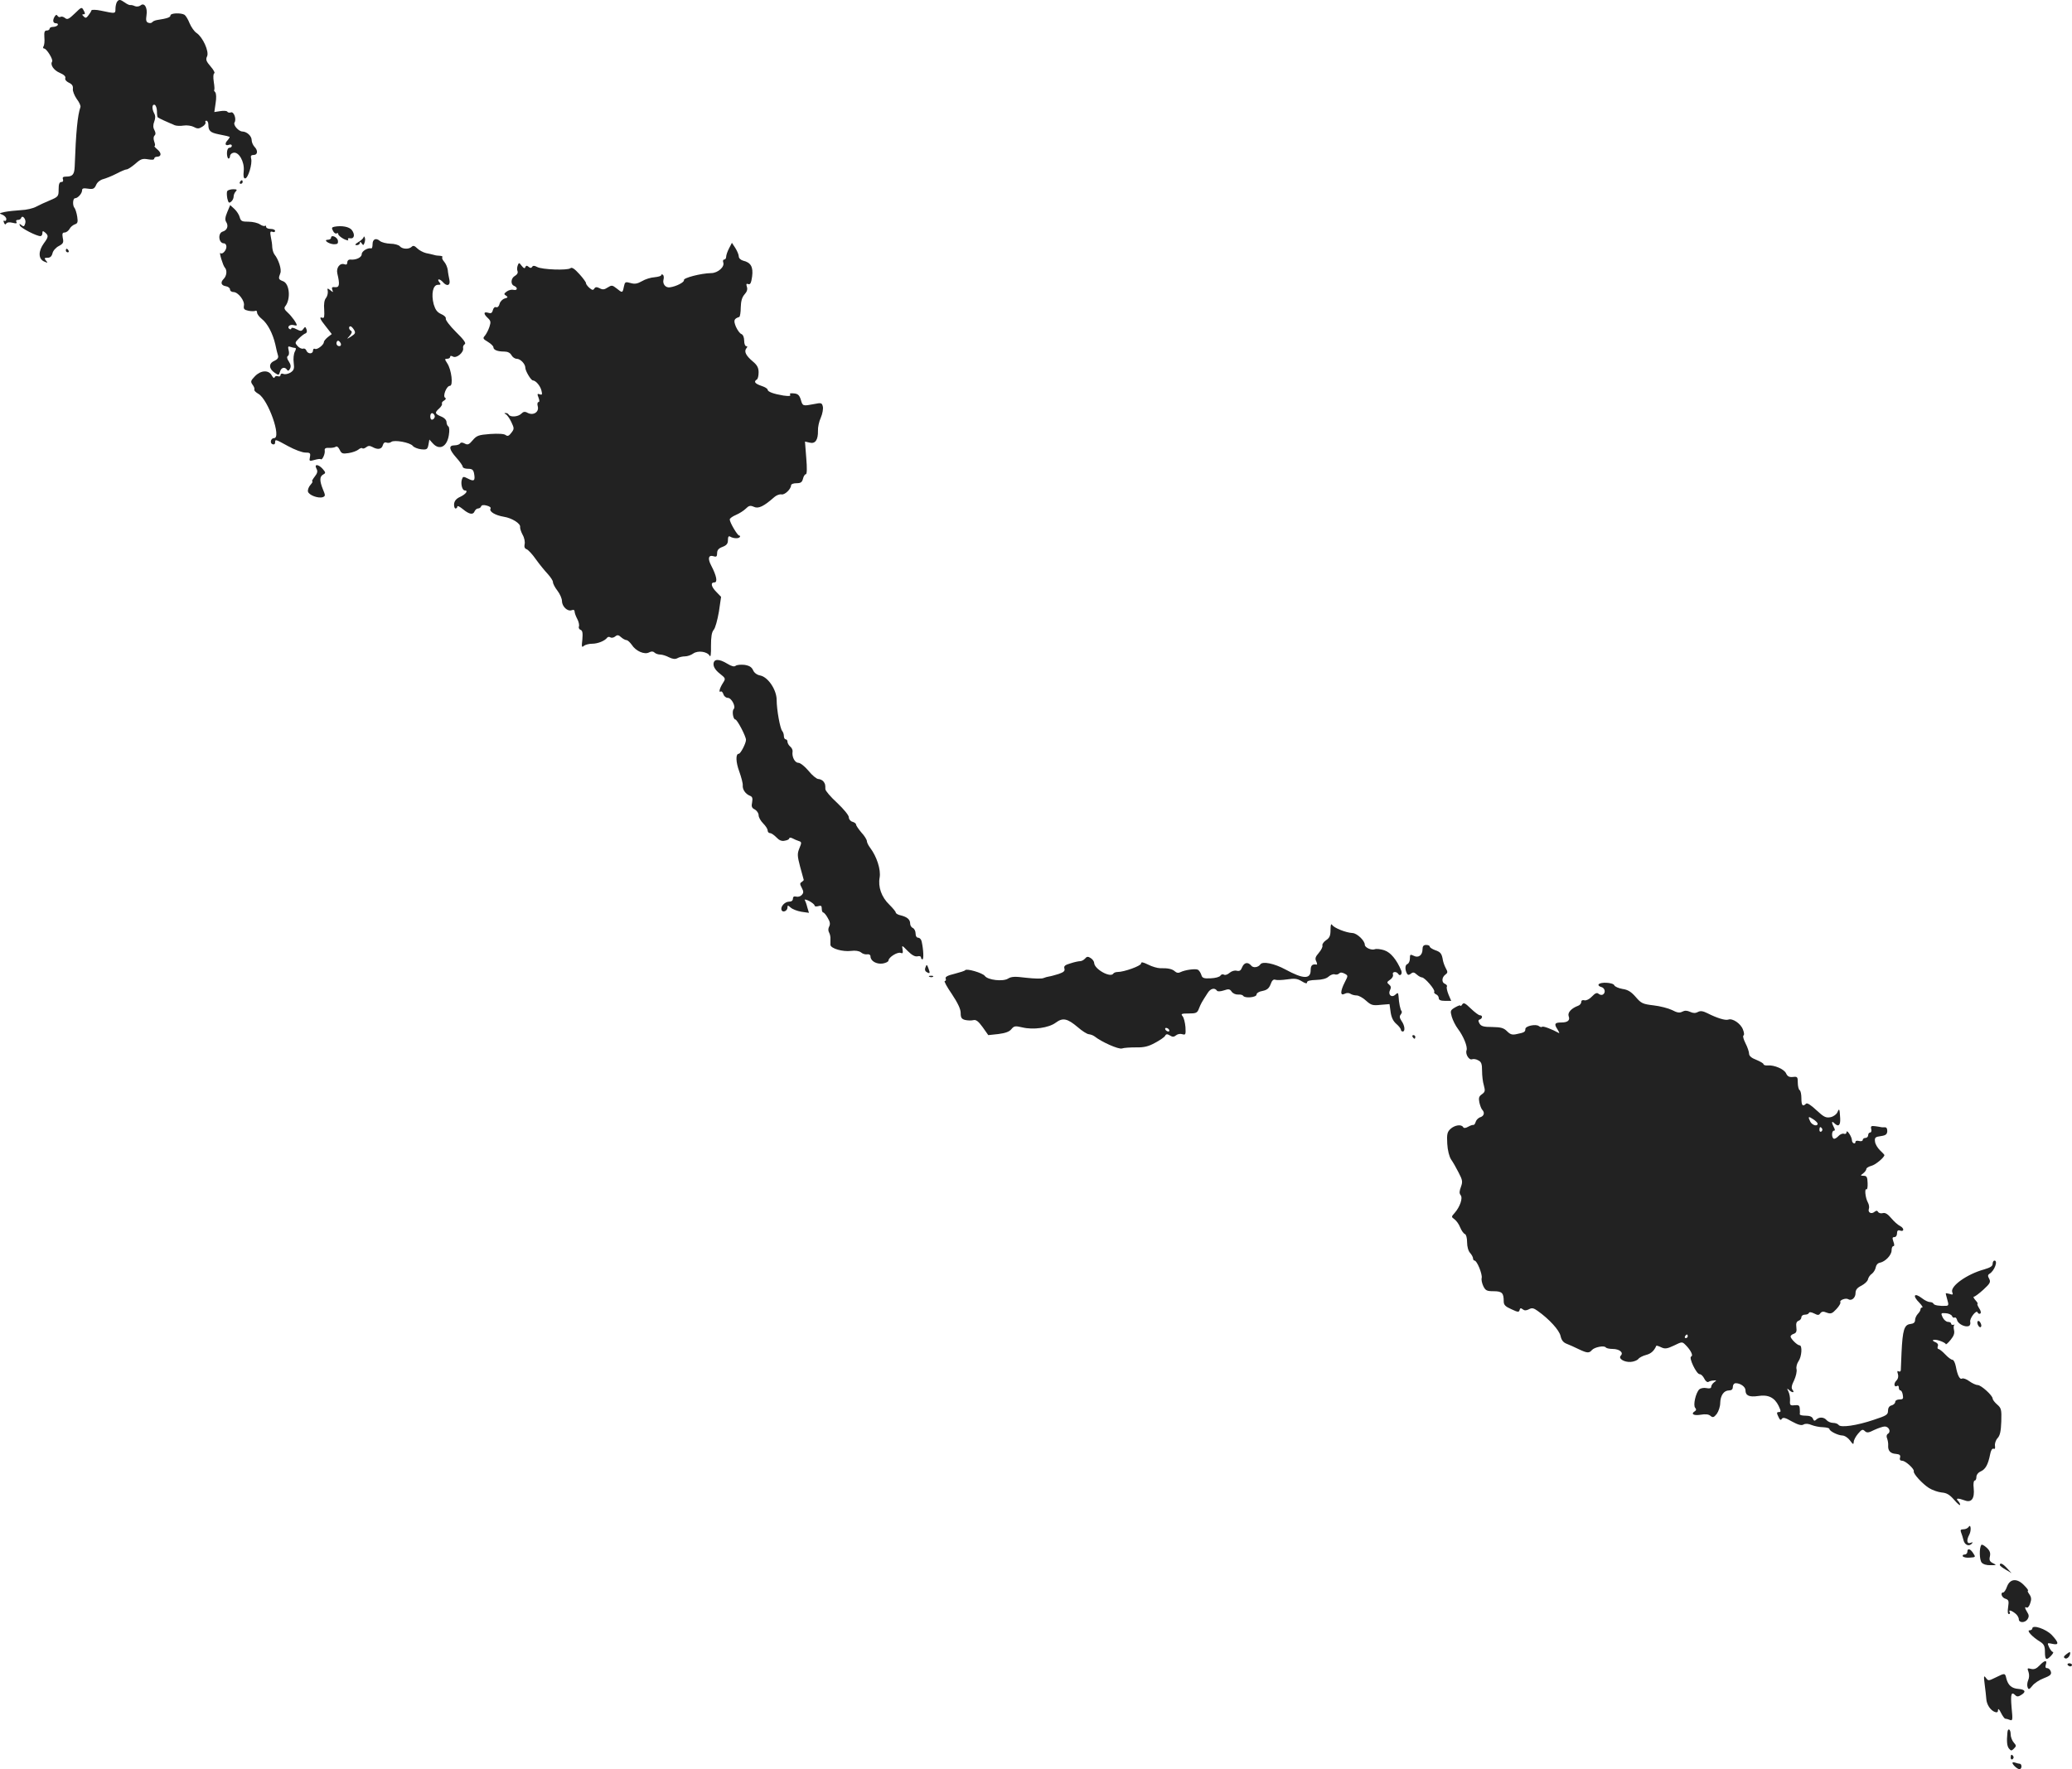<?xml version="1.0" standalone="no"?>
<!DOCTYPE svg PUBLIC "-//W3C//DTD SVG 20010904//EN"
 "http://www.w3.org/TR/2001/REC-SVG-20010904/DTD/svg10.dtd">
<svg version="1.0" xmlns="http://www.w3.org/2000/svg"
 width="1148.497pt" height="980.918pt" viewBox="0 0 1148.497 980.918"
 preserveAspectRatio="xMidYMid meet">
<g transform="translate(-402.503,1449.918) scale(0.1,-0.1)"
fill="#222222" stroke="none">
<path d="M4673 14488 c-4 -7 -8 -24 -8 -38 0 -27 0 -27 -80 -10 -28 6 -51 6
-53 2 -1 -5 -9 -18 -17 -28 -11 -15 -16 -17 -26 -6 -10 9 -10 12 -1 12 10 0
10 5 1 21 -11 21 -12 20 -49 -16 -33 -32 -42 -36 -54 -26 -8 7 -20 10 -25 7
-5 -4 -13 -1 -17 5 -4 8 -9 7 -15 -2 -14 -22 -11 -39 7 -39 8 0 12 -4 9 -10
-3 -5 -15 -10 -26 -10 -10 0 -19 -4 -19 -10 0 -5 -7 -10 -16 -10 -12 0 -15 -9
-13 -38 2 -21 0 -43 -5 -50 -4 -7 -2 -12 4 -12 13 0 51 -61 44 -72 -12 -18 9
-49 43 -63 23 -10 33 -20 30 -29 -3 -8 5 -18 19 -25 18 -8 25 -18 23 -34 -2
-12 8 -37 21 -56 14 -18 23 -38 21 -45 -16 -46 -25 -137 -32 -331 -2 -44 -12
-55 -48 -55 -16 0 -21 -4 -17 -15 3 -9 0 -15 -9 -15 -11 0 -15 -12 -15 -41 0
-38 -2 -41 -47 -60 -27 -11 -61 -27 -78 -36 -16 -9 -54 -18 -85 -19 -30 -2
-70 -6 -89 -10 -31 -7 -33 -8 -13 -15 12 -5 22 -16 22 -24 0 -9 -4 -13 -10
-10 -6 3 -7 -1 -3 -10 4 -11 8 -13 13 -5 4 7 18 8 35 4 20 -5 26 -4 21 5 -4 6
-1 11 8 11 8 0 16 4 18 10 7 21 30 -8 23 -29 -5 -18 -9 -20 -21 -10 -12 9 -13
9 -9 -2 5 -14 92 -59 114 -59 6 0 11 7 11 16 0 14 3 14 15 4 20 -17 19 -25 -7
-60 -31 -43 -31 -85 0 -100 22 -10 24 -9 12 4 -11 14 -9 16 9 16 14 0 23 8 27
25 3 14 19 32 35 40 24 13 28 19 22 45 -4 23 -2 30 10 30 9 0 21 9 27 19 5 11
19 22 29 26 16 5 19 12 14 43 -3 20 -10 41 -14 47 -13 13 -11 55 2 55 15 0 39
26 39 44 0 11 8 13 33 9 28 -4 35 -1 45 21 6 15 23 28 39 32 15 4 48 17 73 30
25 13 50 24 57 24 7 0 28 14 48 31 30 27 40 30 70 25 22 -4 35 -3 35 4 0 5 6
10 14 10 26 0 28 20 4 40 -13 11 -20 19 -16 20 4 0 3 11 -2 24 -5 15 -5 27 2
34 7 7 6 16 -1 30 -8 14 -8 29 -1 47 7 18 7 33 0 45 -14 26 -13 53 3 48 6 -3
12 -19 12 -36 0 -16 2 -32 5 -34 5 -4 61 -30 70 -33 3 -1 13 -5 23 -10 10 -4
32 -5 50 -2 18 3 44 -1 57 -8 20 -11 28 -10 47 2 13 8 20 19 17 24 -3 5 0 9 5
9 6 0 11 -10 11 -22 0 -34 11 -44 55 -53 22 -5 43 -9 48 -10 4 -2 10 -3 14 -4
3 0 -1 -9 -10 -19 -19 -20 -13 -34 9 -25 8 3 14 0 14 -6 0 -6 -6 -11 -13 -11
-8 0 -14 -12 -14 -30 0 -16 4 -30 9 -30 4 0 8 6 8 14 0 7 8 16 18 18 30 8 63
-49 58 -100 -3 -30 -1 -42 8 -42 16 0 41 82 33 110 -4 15 0 20 14 20 23 0 25
25 4 46 -8 9 -15 25 -15 36 0 23 -26 47 -51 48 -21 0 -53 36 -44 50 12 19 -4
62 -20 56 -8 -3 -17 -1 -20 4 -3 5 -20 6 -39 3 l-33 -5 7 48 c5 30 4 54 -2 62
-6 6 -8 12 -6 12 3 0 2 20 -2 45 -4 26 -3 46 3 48 5 1 -4 19 -20 37 -25 29
-29 39 -20 57 12 27 -24 106 -58 129 -13 8 -30 33 -39 54 -8 21 -21 42 -28 47
-19 12 -78 10 -78 -3 0 -11 -17 -17 -75 -26 -11 -2 -23 -7 -26 -12 -4 -5 -14
-6 -22 -3 -12 4 -14 15 -10 41 7 43 -12 73 -33 55 -8 -6 -21 -8 -31 -4 -10 5
-22 7 -26 6 -4 -1 -18 5 -30 14 -26 18 -33 19 -44 3z"/>
<path d="M5355 13490 c-3 -5 -1 -10 4 -10 6 0 11 5 11 10 0 6 -2 10 -4 10 -3
0 -8 -4 -11 -10z"/>
<path d="M5285 13440 c-4 -6 -3 -24 0 -41 6 -24 9 -28 21 -18 8 6 14 19 14 28
0 9 5 22 12 29 9 9 6 12 -14 12 -15 0 -30 -5 -33 -10z"/>
<path d="M5285 13324 c-12 -29 -14 -44 -6 -56 14 -22 5 -46 -20 -53 -28 -9
-22 -65 7 -65 8 0 14 -8 14 -19 0 -20 -23 -45 -33 -35 -10 10 14 -70 24 -80
14 -15 11 -46 -6 -63 -20 -20 -14 -37 13 -41 12 -2 22 -10 22 -18 0 -8 9 -14
19 -14 26 0 64 -49 58 -76 -3 -18 2 -23 26 -28 16 -3 33 -3 38 0 5 3 9 -2 9
-10 0 -8 12 -24 26 -35 32 -25 61 -81 75 -141 5 -25 12 -53 15 -62 4 -12 -3
-22 -21 -30 -32 -14 -30 -44 3 -66 21 -14 23 -14 29 6 6 24 27 29 39 11 5 -8
10 -6 16 5 7 12 5 24 -6 41 -11 16 -12 26 -5 31 6 3 8 17 4 31 -5 21 -3 24 10
19 9 -3 21 -6 26 -6 6 0 5 -9 -2 -21 -6 -12 -9 -39 -6 -61 4 -32 2 -41 -17
-54 -13 -8 -31 -12 -40 -8 -9 4 -16 1 -16 -6 0 -7 -6 -10 -14 -7 -8 3 -16 1
-19 -6 -2 -7 -9 -2 -16 11 -17 31 -60 29 -93 -5 -24 -25 -25 -30 -13 -47 8
-10 12 -22 10 -27 -3 -4 7 -15 23 -24 54 -32 129 -245 86 -245 -18 0 -25 -28
-8 -34 8 -3 14 1 14 9 0 20 0 20 73 -20 35 -19 77 -35 94 -35 27 0 30 -3 26
-25 -5 -23 -3 -24 25 -16 17 5 33 7 35 4 8 -7 25 30 22 48 -2 12 5 16 24 15
14 -1 31 2 37 6 6 5 15 -2 22 -17 10 -21 16 -23 49 -18 21 3 45 12 54 19 9 8
19 11 22 8 4 -4 13 -1 21 5 11 9 20 10 35 2 30 -17 52 -13 58 10 4 13 11 18
21 14 8 -3 20 -1 26 4 16 13 104 -3 119 -22 6 -8 28 -17 47 -19 31 -3 35 0 40
26 l5 28 19 -21 c37 -41 79 -19 89 46 4 25 3 44 -3 48 -5 3 -10 14 -10 24 0
11 -12 24 -30 31 -35 15 -37 21 -10 45 11 10 17 21 15 26 -3 4 2 12 11 17 10
6 13 12 6 16 -14 9 8 66 27 66 19 0 9 89 -15 125 -15 23 -15 25 0 25 9 0 16 5
16 10 0 7 6 8 16 2 20 -11 61 24 56 47 -2 8 2 17 9 22 9 5 -6 26 -49 68 -34
34 -59 67 -56 74 2 7 -9 18 -26 25 -22 10 -32 24 -41 54 -15 57 -4 108 23 108
17 0 18 2 8 15 -7 8 -8 15 -2 15 5 0 15 -7 22 -15 22 -26 43 -19 36 13 -3 15
-8 39 -9 54 -2 15 -11 36 -20 46 -9 10 -14 22 -10 25 3 4 -2 7 -13 8 -10 0
-26 2 -34 5 -8 2 -28 7 -44 10 -16 4 -38 16 -48 26 -15 15 -23 17 -31 9 -15
-15 -52 -14 -66 3 -6 7 -30 14 -52 14 -23 1 -48 7 -58 15 -22 19 -41 11 -41
-19 0 -13 -3 -23 -7 -22 -19 5 -53 -15 -53 -32 0 -18 -31 -33 -62 -30 -11 1
-18 -6 -18 -15 0 -12 -5 -15 -16 -11 -25 9 -47 -20 -39 -52 14 -59 12 -77 -12
-75 -17 2 -21 -1 -16 -15 6 -15 5 -15 -11 -2 -16 13 -18 12 -14 -6 1 -12 -3
-28 -10 -37 -9 -10 -13 -34 -10 -65 2 -37 0 -48 -9 -45 -21 8 -15 -7 19 -49
l32 -41 -22 -17 c-12 -10 -22 -22 -22 -28 0 -15 -38 -44 -49 -37 -6 3 -11 -1
-11 -9 0 -21 -29 -21 -37 0 -3 8 -11 13 -18 10 -7 -2 -21 4 -30 14 -16 18 -16
20 7 43 13 13 30 26 37 28 7 3 9 12 5 22 -6 16 -8 16 -18 2 -10 -13 -14 -13
-38 -1 -16 9 -28 10 -28 5 0 -6 -5 -7 -10 -4 -16 10 0 27 21 22 11 -3 19 -3
19 -1 0 11 -28 50 -50 70 -18 16 -22 25 -14 35 32 40 24 126 -12 139 -26 10
-27 14 -15 45 8 20 -10 76 -33 104 -6 8 -11 26 -12 40 0 14 -4 40 -8 58 -5 26
-3 31 9 27 8 -4 15 -1 15 5 0 6 -11 11 -25 11 -14 0 -25 5 -25 12 0 6 -3 8 -6
5 -4 -3 -16 0 -28 8 -11 8 -40 15 -63 15 -37 0 -43 3 -49 24 -3 13 -16 34 -29
46 l-24 22 -16 -38z m702 -653 c10 -17 8 -22 -15 -37 -27 -17 -27 -17 -9 3 12
14 15 23 8 28 -13 7 -15 25 -3 25 4 0 13 -9 19 -19z m-73 -76 c3 -9 0 -15 -9
-15 -8 0 -15 7 -15 15 0 8 4 15 9 15 5 0 11 -7 15 -15z m521 -405 c0 -7 -6
-15 -12 -17 -8 -3 -13 4 -13 17 0 13 5 20 13 18 6 -3 12 -11 12 -18z"/>
<path d="M5878 13242 c-14 -3 -16 -7 -7 -23 5 -11 14 -17 20 -14 5 4 9 2 9 -4
0 -6 14 -18 31 -27 17 -8 28 -10 24 -4 -4 7 0 10 11 8 23 -4 28 21 9 46 -14
18 -56 26 -97 18z"/>
<path d="M5860 13181 c0 -6 -8 -11 -17 -11 -28 0 2 -23 32 -25 21 0 25 3 23
20 -3 20 -38 35 -38 16z"/>
<path d="M6041 13185 c-1 -6 -13 -18 -28 -27 -21 -13 -23 -18 -10 -18 9 0 17
6 17 13 0 8 3 7 10 -3 8 -12 10 -12 15 2 4 10 5 23 2 30 -3 7 -6 8 -6 3z"/>
<path d="M8066 13122 c-9 -17 -16 -38 -16 -47 0 -8 -5 -15 -11 -15 -6 0 -8 -7
-5 -16 9 -24 -30 -59 -67 -59 -57 -1 -156 -27 -151 -39 4 -11 -44 -36 -79 -40
-23 -3 -41 19 -34 44 3 11 1 23 -4 26 -5 3 -9 2 -9 -3 0 -4 -17 -9 -37 -11
-20 -1 -52 -11 -70 -22 -25 -14 -39 -17 -63 -10 -29 8 -31 7 -37 -21 -7 -35
-8 -35 -40 -9 -24 19 -28 19 -50 5 -18 -12 -28 -13 -44 -4 -17 8 -23 8 -30 -2
-6 -10 -12 -9 -28 5 -11 10 -19 22 -18 26 1 3 -15 26 -36 49 -27 30 -42 40
-50 33 -16 -13 -158 -8 -185 7 -14 8 -23 8 -27 1 -5 -8 -11 -8 -20 0 -10 8
-14 7 -18 -2 -3 -9 -9 -7 -20 7 -14 19 -16 19 -22 3 -4 -10 -5 -25 -1 -33 3
-9 -3 -19 -14 -25 -24 -13 -26 -48 -5 -56 21 -9 19 -27 -3 -22 -10 3 -27 -1
-38 -9 -16 -12 -17 -15 -4 -23 12 -8 11 -11 -8 -16 -12 -4 -25 -17 -28 -30 -3
-13 -11 -21 -19 -18 -7 3 -15 -4 -18 -16 -4 -17 -11 -20 -26 -15 -26 8 -27 -6
-2 -29 16 -15 18 -22 9 -49 -6 -18 -17 -39 -25 -49 -13 -14 -11 -18 16 -34 17
-10 31 -24 31 -30 0 -15 23 -24 60 -24 19 0 33 -7 40 -20 6 -11 19 -20 29 -20
21 0 48 -29 48 -50 0 -17 31 -70 42 -70 16 -1 40 -29 47 -55 6 -23 4 -27 -9
-22 -14 5 -15 2 -7 -18 6 -16 6 -25 0 -25 -6 0 -8 -11 -4 -24 8 -32 -25 -52
-56 -36 -16 9 -24 7 -36 -5 -17 -17 -60 -20 -69 -5 -3 6 -12 10 -18 9 -8 0 -8
-2 1 -6 7 -3 21 -22 31 -43 17 -36 17 -39 0 -61 -13 -17 -20 -20 -31 -12 -8 7
-40 9 -86 6 -65 -5 -75 -9 -97 -35 -20 -24 -28 -27 -44 -18 -13 7 -22 7 -26 0
-3 -5 -17 -10 -31 -10 -34 0 -30 -23 11 -69 19 -21 35 -44 35 -50 0 -6 13 -11
29 -11 23 0 30 -5 34 -27 7 -39 0 -45 -33 -28 -27 14 -29 13 -35 -5 -7 -23 2
-60 16 -60 21 0 7 -20 -24 -35 -23 -10 -33 -23 -35 -40 -1 -14 3 -25 8 -25 6
0 10 5 10 11 0 6 14 -1 31 -15 35 -29 57 -33 65 -11 4 8 12 15 19 15 7 0 15 5
17 12 3 7 14 9 31 4 16 -4 25 -11 21 -17 -9 -16 26 -37 74 -45 45 -7 94 -38
90 -57 -1 -7 5 -26 14 -43 10 -17 14 -41 11 -52 -3 -15 0 -24 11 -28 9 -3 33
-29 53 -58 20 -28 50 -64 65 -80 15 -17 28 -36 28 -44 0 -9 11 -30 25 -48 14
-18 25 -44 25 -57 0 -30 31 -60 54 -51 10 4 16 1 16 -7 0 -8 7 -27 15 -42 8
-15 12 -34 9 -41 -3 -7 1 -16 9 -19 11 -4 13 -17 10 -54 -5 -40 -3 -46 8 -35
7 6 28 12 46 12 32 0 71 16 84 34 4 5 12 5 18 1 7 -4 19 -1 27 6 11 9 18 8 32
-5 10 -9 24 -16 30 -16 6 0 19 -12 29 -26 22 -35 71 -56 96 -42 13 7 23 6 30
-1 6 -6 20 -11 32 -11 11 0 33 -7 48 -15 21 -10 34 -12 47 -5 10 6 29 10 42
10 13 0 34 7 46 16 26 18 77 11 91 -13 5 -10 8 11 7 55 0 50 4 76 15 89 9 10
21 55 29 101 l12 82 -26 27 c-29 29 -34 53 -11 53 19 0 12 36 -17 92 -22 41
-16 62 13 53 15 -5 19 -1 19 17 0 17 8 27 30 35 23 9 30 18 30 38 0 18 4 24
12 19 18 -11 48 -12 54 -2 3 4 1 8 -4 8 -9 0 -52 72 -52 89 0 6 15 17 34 25
19 8 44 24 55 35 17 17 25 19 45 10 25 -12 55 3 113 54 11 10 29 17 40 15 18
-4 53 30 53 51 0 6 13 11 30 11 23 0 31 5 36 25 3 14 11 25 16 25 6 0 7 34 2
91 l-7 90 26 -6 c31 -8 47 15 46 66 -1 19 6 52 16 73 9 21 14 49 11 61 -5 21
-9 22 -48 14 -63 -12 -64 -12 -74 24 -8 25 -16 33 -38 35 -19 2 -26 0 -21 -7
4 -8 -6 -9 -37 -5 -55 9 -88 21 -88 33 0 5 -16 15 -35 21 -35 12 -44 23 -25
35 6 3 10 21 10 40 0 25 -8 40 -32 60 -38 32 -50 55 -36 73 7 8 7 12 -1 12 -6
0 -11 14 -11 30 0 18 -6 33 -15 37 -9 3 -22 21 -31 41 -14 35 -11 44 19 54 4
2 8 26 8 53 1 35 7 56 21 72 13 14 18 28 13 42 -5 16 -3 19 8 15 11 -4 16 7
21 42 7 53 -7 78 -50 88 -14 4 -24 14 -24 24 0 9 -9 30 -19 46 l-19 29 -16
-31z"/>
<path d="M4390 13110 c0 -5 5 -10 11 -10 5 0 7 5 4 10 -3 6 -8 10 -11 10 -2 0
-4 -4 -4 -10z"/>
<path d="M5779 11901 c8 -14 6 -25 -10 -45 -11 -14 -17 -26 -13 -26 4 0 -1 -9
-10 -19 -10 -11 -16 -28 -14 -37 4 -20 58 -40 83 -31 14 6 14 10 0 43 -19 47
-19 71 1 82 15 8 15 11 -2 31 -24 27 -49 29 -35 2z"/>
<path d="M7980 10816 c0 -15 12 -34 34 -51 34 -27 34 -28 18 -53 -18 -28 -25
-55 -12 -47 5 3 11 -4 15 -15 3 -11 14 -20 24 -20 21 0 46 -49 33 -62 -11 -11
-3 -58 9 -58 10 0 59 -93 59 -113 0 -19 -30 -77 -40 -77 -18 0 -17 -46 3 -99
11 -31 20 -65 19 -76 -2 -23 15 -48 40 -58 13 -5 16 -13 12 -36 -5 -23 -2 -32
15 -40 12 -7 21 -21 21 -32 0 -11 11 -31 25 -45 14 -14 25 -31 25 -39 0 -8 6
-15 13 -15 8 0 23 -11 36 -24 15 -16 29 -22 46 -18 14 2 25 8 25 13 0 5 8 5
18 0 9 -5 25 -12 35 -15 16 -5 16 -9 3 -40 -12 -30 -12 -41 4 -102 11 -38 19
-71 20 -73 1 -2 -4 -7 -11 -12 -11 -6 -11 -12 0 -32 11 -21 11 -28 0 -40 -7
-8 -21 -12 -31 -9 -12 3 -18 -1 -18 -12 0 -10 -8 -16 -21 -16 -24 0 -49 -28
-42 -46 6 -17 33 -6 33 14 0 13 2 13 18 -1 10 -9 36 -19 59 -23 l42 -6 -9 30
c-4 17 -11 36 -14 41 -4 5 7 3 24 -5 16 -9 30 -20 30 -25 0 -6 9 -7 20 -4 16
5 20 2 20 -14 0 -12 4 -21 8 -21 4 0 16 -13 25 -30 13 -21 15 -35 8 -48 -6
-11 -6 -24 0 -34 5 -9 8 -25 7 -35 0 -10 0 -25 0 -33 3 -20 68 -39 115 -33 23
3 43 0 54 -8 9 -8 24 -13 35 -11 10 2 18 -3 18 -11 0 -26 33 -45 68 -40 17 3
32 10 32 17 1 18 49 48 67 42 12 -5 14 -1 11 19 -5 25 -4 25 29 -9 23 -23 40
-32 54 -29 10 3 19 0 19 -6 0 -6 4 -11 8 -11 8 0 6 52 -4 98 -2 12 -11 22 -19
22 -9 0 -15 9 -15 24 0 13 -7 26 -15 30 -8 3 -15 14 -15 24 0 23 -16 37 -52
46 -16 3 -28 11 -28 16 0 5 -16 24 -35 43 -44 42 -64 99 -54 152 7 43 -16 115
-53 164 -10 13 -18 30 -18 37 0 7 -13 29 -30 47 -16 19 -30 39 -30 45 0 5 -9
12 -20 15 -11 3 -20 14 -20 25 0 11 -28 45 -65 80 -36 33 -65 67 -65 76 0 26
-1 30 -12 44 -6 6 -18 12 -27 12 -9 0 -34 20 -54 45 -21 25 -46 45 -57 45 -19
0 -36 32 -32 61 2 9 -4 22 -13 29 -8 7 -15 19 -15 26 0 8 -4 14 -10 14 -5 0
-10 8 -10 18 0 10 -4 22 -9 28 -12 13 -31 119 -31 172 0 56 -47 127 -91 136
-18 3 -34 15 -40 30 -8 17 -21 25 -48 29 -20 2 -41 0 -48 -5 -8 -7 -23 -3 -46
11 -47 29 -77 28 -77 -3z"/>
<path d="M11400 9344 c0 -33 -5 -45 -25 -58 -13 -9 -22 -22 -20 -29 3 -6 -6
-25 -20 -41 -19 -22 -22 -32 -14 -47 5 -11 6 -19 2 -18 -24 4 -33 -4 -33 -31
0 -51 -41 -50 -140 4 -61 33 -127 47 -139 28 -12 -17 -40 -21 -51 -6 -18 21
-39 17 -50 -10 -7 -18 -14 -23 -30 -19 -12 3 -28 -2 -40 -12 -10 -9 -24 -14
-30 -10 -7 4 -16 2 -20 -5 -5 -8 -29 -14 -54 -15 -38 -2 -47 1 -52 19 -4 12
-12 24 -18 28 -12 8 -72 0 -98 -13 -11 -6 -21 -4 -30 4 -15 14 -39 19 -82 18
-15 0 -46 9 -67 20 -29 14 -39 16 -39 6 0 -13 -94 -47 -130 -47 -10 0 -21 -4
-24 -9 -16 -25 -105 25 -106 59 0 8 -9 21 -19 27 -15 10 -22 9 -31 -2 -7 -8
-19 -15 -28 -15 -8 0 -32 -5 -53 -12 -31 -9 -38 -15 -34 -29 4 -13 -3 -20 -32
-30 -20 -6 -44 -13 -53 -14 -8 -1 -22 -5 -32 -9 -9 -4 -51 -3 -95 2 -63 8 -82
7 -101 -5 -28 -17 -111 -8 -128 15 -12 17 -102 43 -109 32 -2 -4 -29 -12 -59
-20 -38 -9 -53 -17 -49 -26 3 -8 1 -14 -5 -14 -6 0 12 -33 39 -72 33 -50 49
-83 49 -105 0 -26 5 -34 25 -39 14 -3 34 -4 45 -1 15 4 28 -6 52 -39 l31 -44
56 6 c39 5 61 13 72 27 15 18 21 19 60 10 61 -15 147 -3 186 26 39 29 64 24
122 -25 24 -21 51 -38 61 -39 10 -1 24 -6 32 -12 39 -31 133 -73 152 -67 11 4
46 6 78 6 43 -1 69 5 105 25 26 14 52 31 56 39 6 11 12 11 27 2 14 -9 22 -9
34 1 8 7 24 10 35 6 18 -5 19 -2 17 39 -2 25 -9 53 -16 61 -11 13 -6 15 34 15
41 0 48 3 57 28 11 27 14 33 47 84 16 27 40 33 53 14 4 -5 20 -4 38 2 26 9 33
8 43 -7 7 -10 23 -17 36 -16 13 1 25 -2 28 -7 9 -15 74 -9 74 7 0 8 14 17 33
20 25 5 36 14 45 37 7 21 16 29 26 25 8 -3 38 -2 65 2 41 6 56 5 81 -10 21
-13 30 -15 30 -6 0 8 18 12 50 13 33 1 57 7 70 19 10 9 26 15 33 12 8 -3 19
-1 25 5 7 7 16 6 30 -1 20 -11 20 -11 1 -48 -25 -49 -26 -77 -1 -64 11 6 24 6
33 0 7 -5 23 -9 34 -9 11 0 35 -13 52 -29 28 -25 37 -28 81 -23 l49 4 6 -43
c4 -30 14 -51 31 -66 14 -12 26 -27 26 -33 0 -5 5 -10 10 -10 15 0 12 33 -6
58 -11 17 -13 26 -5 36 6 7 8 16 5 19 -7 7 -15 45 -17 84 -2 19 -4 20 -18 7
-21 -19 -42 1 -29 26 7 13 5 22 -5 30 -14 11 -13 15 5 27 12 8 19 21 16 29 -6
16 19 19 29 4 10 -17 25 -1 17 18 -25 60 -59 101 -93 112 -21 7 -45 10 -54 6
-19 -7 -55 10 -55 25 0 23 -43 64 -68 65 -37 2 -102 28 -113 45 -6 9 -9 0 -9
-27z m-895 -554 c3 -5 2 -10 -4 -10 -5 0 -13 5 -16 10 -3 6 -2 10 4 10 5 0 13
-4 16 -10z"/>
<path d="M11910 9236 c0 -33 -23 -50 -49 -36 -19 9 -21 8 -21 -15 0 -14 -6
-28 -14 -31 -14 -5 -14 -33 -1 -55 5 -7 11 -6 21 2 11 9 18 8 32 -5 10 -9 23
-16 29 -16 15 0 75 -69 68 -80 -3 -4 2 -10 10 -14 8 -3 15 -12 15 -21 0 -10
10 -15 34 -15 l35 0 -15 35 c-8 20 -12 40 -9 44 3 5 -2 11 -10 15 -20 7 -19
36 1 51 14 10 15 15 3 36 -7 13 -14 33 -16 44 -6 37 -13 46 -43 56 -16 6 -30
15 -30 20 0 5 -9 9 -20 9 -14 0 -20 -7 -20 -24z"/>
<path d="M9155 9136 c-5 -11 -3 -21 6 -26 19 -12 21 -7 10 21 -8 22 -10 22
-16 5z"/>
<path d="M9178 9083 c7 -3 16 -2 19 1 4 3 -2 6 -13 5 -11 0 -14 -3 -6 -6z"/>
<path d="M12886 9041 c-3 -5 3 -11 14 -14 21 -5 27 -31 10 -42 -6 -4 -17 -2
-24 4 -9 8 -19 4 -37 -15 -14 -15 -31 -23 -41 -21 -11 3 -18 0 -18 -9 0 -8 -8
-18 -17 -21 -38 -14 -60 -38 -53 -58 9 -23 -5 -35 -41 -35 -36 0 -41 -8 -21
-38 9 -15 13 -24 7 -20 -36 20 -87 40 -92 34 -3 -3 -12 -1 -18 4 -16 13 -75 1
-75 -16 0 -16 -6 -20 -47 -28 -25 -6 -36 -3 -54 15 -19 19 -34 23 -82 24 -48
0 -62 4 -71 19 -8 14 -8 20 2 23 15 6 16 23 0 23 -7 0 -29 17 -50 37 -32 31
-40 35 -48 23 -5 -8 -10 -11 -10 -7 0 5 -13 0 -29 -9 -27 -16 -28 -19 -19 -52
6 -20 21 -50 34 -67 31 -41 55 -100 48 -119 -8 -21 14 -56 30 -50 8 3 24 1 35
-6 17 -8 21 -20 21 -58 0 -26 4 -62 10 -81 8 -30 7 -36 -11 -49 -16 -11 -19
-20 -14 -45 4 -18 11 -36 16 -41 15 -16 10 -34 -10 -41 -11 -3 -23 -15 -26
-25 -3 -11 -9 -19 -13 -18 -4 1 -17 -3 -29 -10 -14 -8 -24 -9 -28 -2 -10 17
-47 11 -70 -10 -18 -17 -21 -29 -18 -82 2 -37 11 -71 21 -87 10 -14 29 -47 42
-73 22 -42 23 -51 13 -79 -9 -24 -10 -36 -2 -46 14 -16 -4 -66 -33 -99 -19
-21 -19 -22 -1 -35 11 -8 25 -28 32 -46 7 -17 19 -34 26 -36 7 -3 12 -22 12
-46 0 -24 7 -49 17 -59 9 -10 16 -24 16 -30 0 -7 4 -12 8 -12 14 0 44 -75 40
-96 -3 -11 2 -31 9 -46 12 -24 19 -28 57 -28 47 0 56 -10 56 -56 0 -20 9 -29
43 -44 36 -17 42 -17 45 -4 3 11 7 12 17 4 10 -8 19 -8 35 0 16 9 26 7 48 -9
65 -46 120 -107 127 -139 5 -23 15 -36 33 -43 15 -6 45 -19 67 -30 48 -23 59
-23 74 -5 14 16 69 27 77 14 3 -4 20 -8 38 -8 37 0 62 -20 45 -37 -16 -16 18
-37 54 -35 18 1 37 9 43 16 5 8 25 18 44 23 27 7 44 23 56 51 1 1 13 -2 27 -9
21 -10 33 -8 71 10 45 22 45 22 65 2 28 -28 43 -59 30 -63 -15 -5 29 -98 47
-98 8 0 19 -11 26 -25 6 -13 16 -21 22 -18 6 4 19 8 30 8 17 2 17 1 2 -10 -9
-7 -16 -18 -16 -25 0 -8 -9 -11 -27 -7 -14 3 -32 -1 -39 -7 -20 -20 -35 -88
-23 -102 7 -8 7 -14 -1 -19 -25 -15 -8 -26 30 -20 28 5 46 3 56 -6 13 -11 19
-9 35 11 10 14 19 41 19 60 1 42 20 70 49 70 14 0 21 6 21 20 0 11 7 20 16 20
26 0 54 -20 54 -39 0 -30 21 -39 70 -32 56 9 91 -8 114 -55 13 -29 14 -34 1
-34 -12 0 -13 -5 -3 -25 8 -19 14 -22 19 -13 7 10 20 7 56 -14 35 -19 53 -24
65 -17 10 6 27 5 45 -3 15 -6 44 -12 63 -12 19 -1 35 -5 35 -9 0 -13 47 -36
72 -37 12 0 31 -12 42 -27 17 -23 20 -25 21 -9 0 10 11 31 24 46 20 24 26 26
37 15 12 -11 20 -11 53 6 22 10 48 19 58 19 23 0 36 -29 18 -40 -8 -5 -10 -15
-5 -26 4 -11 7 -28 6 -39 -2 -29 12 -45 43 -47 21 -2 26 -7 23 -20 -4 -12 1
-18 12 -18 18 0 68 -46 64 -58 -5 -13 49 -71 84 -93 19 -12 51 -23 71 -25 27
-2 44 -12 69 -41 18 -21 32 -33 33 -27 0 5 -5 15 -12 22 -15 15 0 16 38 2 37
-14 55 11 49 68 -3 24 0 42 5 42 6 0 10 9 10 20 0 12 10 25 24 31 27 12 41 39
52 94 4 22 11 34 19 32 8 -4 10 2 8 16 -2 12 4 31 14 42 14 15 19 38 21 93 2
66 0 74 -23 94 -14 12 -25 27 -25 33 0 17 -64 75 -83 75 -10 0 -31 10 -46 21
-16 12 -34 18 -40 15 -13 -8 -26 18 -35 67 -4 20 -12 37 -19 37 -7 0 -25 14
-40 30 -16 17 -33 30 -38 30 -4 0 -6 7 -3 15 4 8 -1 17 -10 21 -32 12 -15 21
19 10 19 -6 35 -15 35 -19 0 -5 12 5 26 22 19 23 24 38 20 55 -3 14 -3 26 2
29 4 2 1 2 -5 1 -7 -2 -13 1 -13 6 0 6 -8 10 -17 10 -10 0 -23 11 -30 25 -11
24 -10 25 18 23 15 -1 31 -8 34 -16 3 -7 9 -11 14 -8 5 3 11 -3 14 -14 5 -21
44 -41 65 -33 7 3 10 13 8 22 -6 19 35 72 41 53 3 -6 9 -9 14 -6 6 3 4 16 -6
30 -8 13 -12 24 -9 24 4 0 -1 9 -11 20 -10 11 -14 20 -8 20 5 0 29 18 52 39
37 34 41 42 32 60 -9 15 -8 22 2 28 27 16 48 73 27 73 -5 0 -10 -8 -10 -18 0
-13 -13 -21 -47 -31 -95 -26 -189 -93 -177 -126 6 -14 3 -16 -14 -10 -12 3
-22 5 -22 3 0 -2 4 -18 9 -36 8 -27 7 -32 -7 -33 -35 -2 -67 3 -70 12 -2 5
-11 9 -20 9 -9 0 -28 9 -42 20 -45 35 -57 16 -15 -25 13 -14 20 -25 15 -25 -6
0 -10 -5 -10 -11 0 -6 -7 -17 -15 -25 -8 -9 -15 -24 -15 -34 0 -13 -8 -20 -27
-22 -33 -4 -42 -33 -48 -158 -2 -47 -4 -91 -4 -98 -1 -7 -6 -10 -12 -6 -8 4
-9 0 -4 -15 4 -13 1 -27 -9 -37 -16 -16 -12 -39 5 -29 5 4 9 -1 9 -9 0 -9 4
-16 9 -16 5 0 11 -11 13 -25 4 -21 1 -25 -18 -25 -14 0 -24 -6 -24 -14 0 -7
-9 -16 -20 -19 -13 -3 -20 -14 -20 -30 0 -22 -9 -27 -79 -50 -94 -32 -185 -45
-195 -28 -4 6 -18 11 -30 11 -13 0 -29 7 -36 15 -15 18 -42 19 -58 3 -9 -9
-13 -7 -18 5 -4 11 -18 17 -40 17 -19 0 -33 3 -33 8 1 4 1 17 0 30 -1 19 -6
22 -28 20 -25 -3 -28 0 -26 26 1 16 -3 38 -9 50 -9 17 -8 19 3 9 17 -17 34
-17 20 0 -8 10 -6 24 9 54 10 22 16 49 13 61 -3 11 2 31 11 44 18 25 22 88 6
88 -13 0 -50 37 -50 49 0 5 8 12 18 15 14 5 17 14 14 36 -3 21 1 32 12 36 9 3
16 12 16 20 0 8 9 14 19 14 11 0 21 4 23 10 2 6 13 4 28 -3 21 -11 27 -11 35
1 8 10 17 11 36 3 22 -8 30 -5 53 20 15 16 25 33 22 38 -7 11 29 25 43 17 18
-12 41 7 41 33 0 19 9 30 33 42 17 9 34 24 36 35 2 10 12 25 22 31 9 7 19 23
21 35 2 13 11 24 23 26 30 6 65 42 65 69 0 13 4 23 10 23 6 0 6 9 0 25 -7 20
-6 25 5 25 9 0 15 9 15 21 0 14 5 19 15 16 24 -10 27 11 3 24 -13 6 -35 26
-50 44 -19 23 -34 32 -47 28 -10 -3 -22 0 -26 7 -5 8 -10 8 -20 0 -18 -15 -38
-3 -31 17 3 8 1 24 -6 36 -14 26 -19 79 -7 72 4 -3 7 13 6 35 -1 33 -5 40 -22
40 -19 1 -19 1 -2 14 9 7 17 18 17 24 0 5 12 13 27 17 23 5 73 47 73 60 0 2
-11 14 -25 27 -13 13 -26 34 -27 48 -3 22 2 26 32 30 28 4 35 10 36 28 0 15
-5 22 -15 21 -9 -1 -18 0 -21 1 -3 1 -17 3 -31 5 -22 3 -26 0 -22 -16 3 -10 0
-19 -6 -19 -6 0 -11 -7 -11 -15 0 -8 -7 -15 -15 -15 -8 0 -15 -5 -15 -11 0 -6
-9 -9 -20 -6 -11 3 -20 1 -20 -4 0 -17 -20 -9 -20 9 -1 20 -30 63 -30 43 0 -7
-6 -11 -14 -8 -8 3 -22 -3 -31 -13 -10 -11 -22 -17 -26 -14 -13 7 -11 44 1 44
7 0 7 6 0 19 -14 26 -13 38 2 23 23 -23 35 -13 33 26 -3 54 -5 59 -15 35 -5
-12 -21 -24 -38 -28 -26 -5 -37 0 -79 39 -30 28 -51 42 -57 36 -19 -19 -26
-10 -26 29 0 22 -4 43 -10 46 -5 3 -10 22 -10 41 0 32 -2 35 -27 32 -21 -2
-30 3 -38 20 -10 23 -65 47 -102 44 -13 -1 -23 2 -23 7 0 4 -18 15 -40 24 -27
10 -40 22 -40 34 0 10 -9 37 -20 58 -11 22 -16 41 -11 43 5 2 4 16 -3 33 -12
33 -58 64 -81 55 -16 -6 -64 9 -115 35 -26 13 -40 15 -54 7 -13 -7 -26 -7 -43
1 -17 8 -30 8 -43 1 -15 -8 -29 -6 -57 9 -21 10 -67 22 -103 26 -59 7 -68 11
-98 46 -25 29 -44 41 -74 45 -22 4 -42 13 -45 20 -6 16 -78 20 -87 5z m1214
-772 c0 -17 -29 -9 -40 10 -15 30 -12 33 15 15 14 -9 25 -20 25 -25z m25 -28
c3 -5 1 -12 -5 -16 -5 -3 -10 1 -10 9 0 18 6 21 15 7z m-745 -1151 c0 -5 -5
-10 -11 -10 -5 0 -7 5 -4 10 3 6 8 10 11 10 2 0 4 -4 4 -10z"/>
<path d="M11855 8750 c3 -5 8 -10 11 -10 2 0 4 5 4 10 0 6 -5 10 -11 10 -5 0
-7 -4 -4 -10z"/>
<path d="M14987 7173 c-7 -11 10 -40 18 -31 4 4 3 14 -3 24 -5 9 -12 12 -15 7z"/>
<path d="M14937 6033 c-5 -7 -17 -13 -29 -13 -15 0 -18 -4 -13 -17 4 -10 10
-28 13 -41 6 -28 29 -39 45 -23 9 9 8 11 -5 6 -21 -8 -24 15 -7 46 12 23 8 62
-4 42z"/>
<path d="M15007 5933 c-12 -19 -10 -82 2 -97 8 -10 28 -16 50 -15 34 0 34 1
13 11 -18 9 -22 17 -17 38 4 19 0 32 -19 49 -13 12 -26 19 -29 14z"/>
<path d="M14930 5895 c0 -8 -7 -15 -16 -15 -8 0 -12 -4 -9 -10 3 -5 21 -9 39
-7 32 2 33 3 18 25 -16 25 -32 29 -32 7z"/>
<path d="M15110 5822 c0 -4 15 -16 33 -26 l32 -19 -24 26 c-24 27 -41 34 -41
19z"/>
<path d="M15150 5703 c-6 -18 -16 -33 -21 -33 -18 0 -9 -29 12 -35 18 -6 20
-12 15 -46 -4 -25 -2 -39 4 -39 6 0 8 5 5 10 -9 15 7 12 30 -6 11 -8 20 -23
20 -32 0 -22 35 -22 49 0 8 13 8 23 -2 38 -14 23 -16 33 -3 26 5 -3 14 7 19
23 8 22 7 34 -4 50 -9 12 -12 21 -8 21 4 0 -5 13 -21 29 -39 41 -78 38 -95 -6z"/>
<path d="M15290 5470 c0 -5 -7 -10 -15 -10 -19 0 15 -37 58 -63 22 -14 27 -25
27 -57 0 -45 8 -49 35 -20 10 11 14 20 9 20 -5 0 -14 12 -21 26 -11 25 -11 25
18 19 38 -9 37 6 -3 49 -33 34 -108 59 -108 36z"/>
<path d="M15477 5326 c-13 -10 -15 -16 -6 -21 10 -7 28 10 29 28 0 9 -2 9 -23
-7z"/>
<path d="M15330 5265 c-17 -18 -30 -23 -47 -19 -21 6 -22 4 -14 -17 5 -15 4
-33 -2 -46 -5 -12 -7 -29 -3 -39 5 -14 9 -13 26 8 10 14 39 33 63 42 36 14 44
21 40 36 -3 11 -12 20 -20 20 -10 0 -12 6 -8 20 9 27 -7 25 -35 -5z"/>
<path d="M15486 5268 c3 -4 9 -8 15 -8 5 0 9 4 9 8 0 5 -7 9 -15 9 -8 0 -12
-4 -9 -9z"/>
<path d="M15086 5198 c-39 -19 -40 -19 -53 -2 -12 16 -13 11 -7 -36 4 -30 8
-67 9 -81 2 -31 23 -63 48 -72 12 -4 17 -1 17 11 0 10 7 4 16 -15 9 -18 20
-33 24 -33 5 0 16 -3 26 -7 15 -6 16 1 9 70 -6 74 -2 90 22 66 8 -8 17 -7 32
3 28 17 22 30 -16 33 -38 3 -57 20 -67 58 -7 31 -8 31 -60 5z"/>
<path d="M15152 4893 c-5 -51 -2 -76 9 -89 11 -13 14 -13 27 0 14 14 14 17 -1
34 -9 10 -17 31 -17 45 0 30 -16 38 -18 10z"/>
<path d="M15170 4754 c0 -8 5 -12 10 -9 6 4 8 11 5 16 -9 14 -15 11 -15 -7z"/>
<path d="M15180 4725 c0 -10 27 -35 39 -35 6 0 11 7 11 15 0 8 -4 15 -9 15 -5
0 -16 3 -25 6 -9 3 -16 3 -16 -1z"/>
</g>
</svg>
